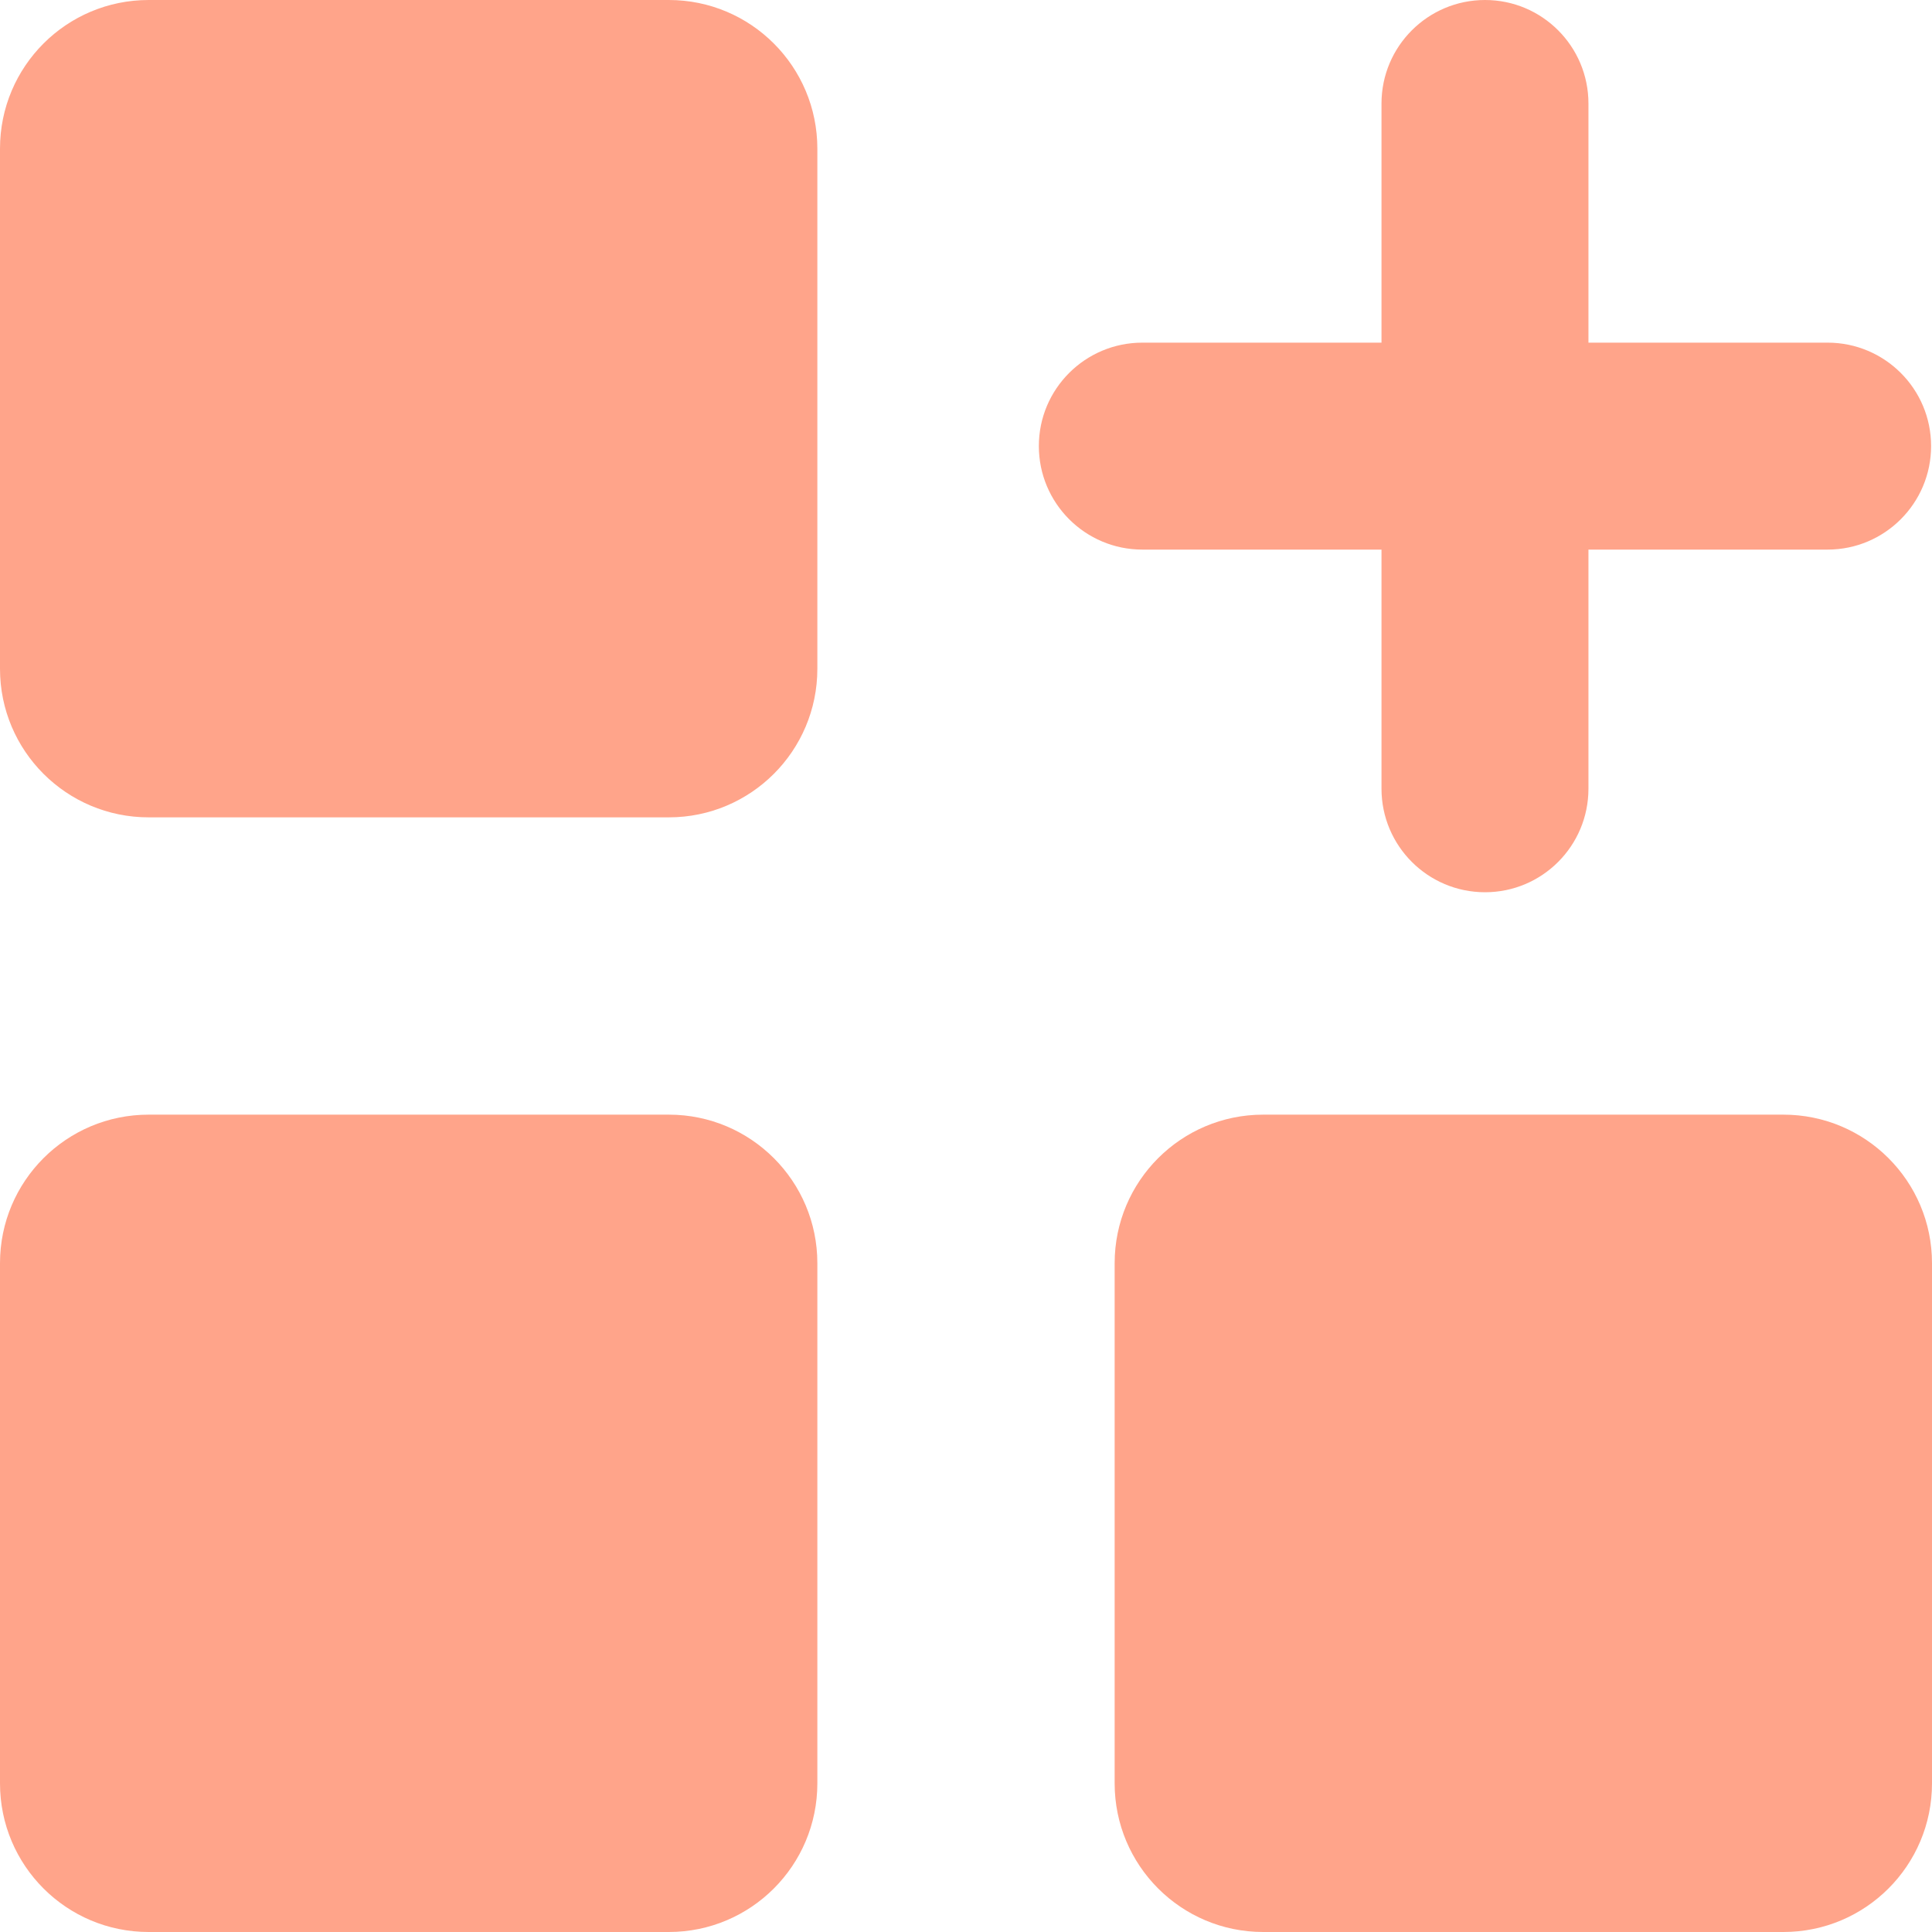 <svg width="17" height="17" viewBox="0 0 17 17" fill="none" xmlns="http://www.w3.org/2000/svg">
<g clip-path="url(#clip0_40_268)">
<path fill-rule="evenodd" clip-rule="evenodd" d="M1.308 0H5.885C6.607 0 7.192 0.585 7.192 1.308V5.885C7.192 6.607 6.607 7.192 5.885 7.192H1.308C0.585 7.192 0 6.607 0 5.885V1.308C0 0.585 0.585 0 1.308 0ZM11.115 9.808H15.692C16.415 9.808 17 10.393 17 11.115V15.692C17 16.415 16.415 17 15.692 17H11.115C10.393 17 9.808 16.415 9.808 15.692V11.115C9.808 10.393 10.393 9.808 11.115 9.808ZM5.885 9.808H1.308C0.585 9.808 0 10.393 0 11.115V15.692C0 16.415 0.585 17 1.308 17H5.885C6.607 17 7.192 16.415 7.192 15.692V11.115C7.192 10.393 6.607 9.808 5.885 9.808ZM13.067 0C13.57 0 13.977 0.408 13.977 0.911V3.015H16.081C16.584 3.015 16.992 3.422 16.992 3.925C16.992 4.428 16.584 4.836 16.081 4.836H13.977V6.94C13.977 7.443 13.57 7.851 13.067 7.851C12.564 7.851 12.156 7.443 12.156 6.94V4.836H10.052C9.549 4.836 9.141 4.428 9.141 3.925C9.141 3.422 9.549 3.015 10.052 3.015H12.156V0.911C12.156 0.408 12.564 0 13.067 0Z" fill="#FF4A17" fill-opacity="0.5"/>
</g>
<defs>
<clipPath id="clip0_40_268">
<rect width="17" height="17" fill="white"/>
</clipPath>
</defs>
</svg>
